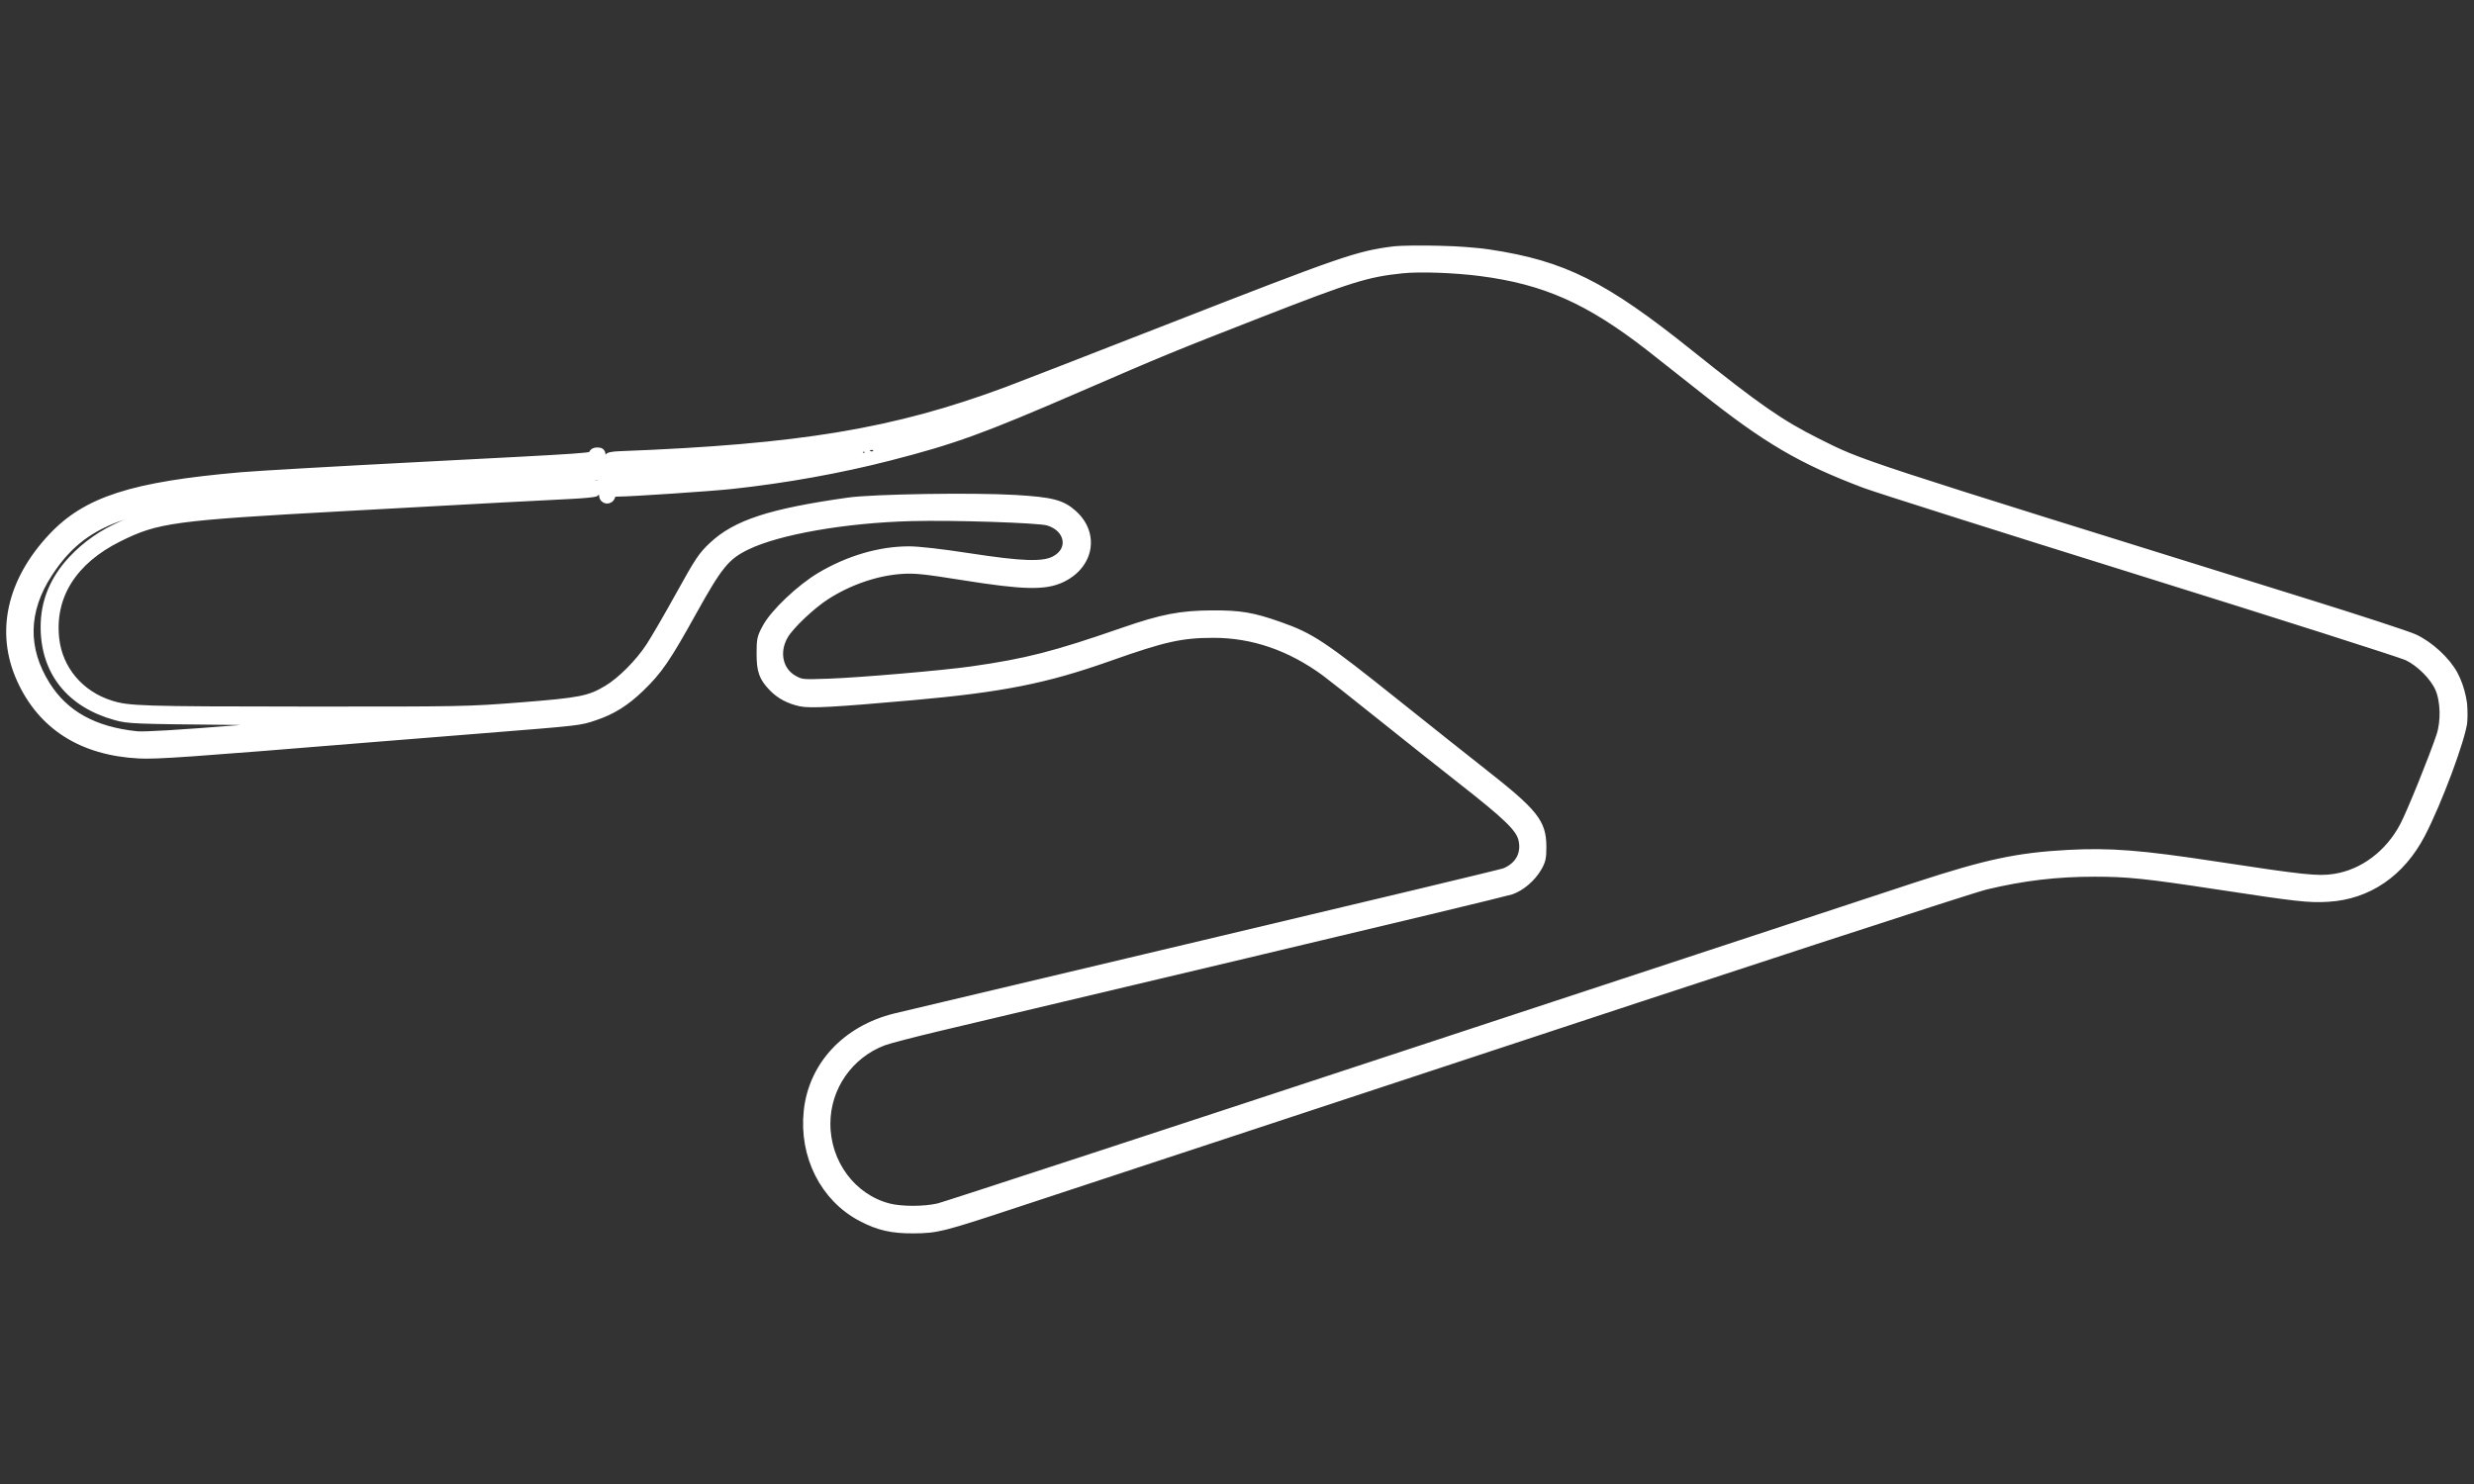 <svg width="1200" height="720" viewBox="0 0 1200 720" fill="none" xmlns="http://www.w3.org/2000/svg">
<rect x="0" y="0" width="1200" height="720" fill="#333333" stroke="none"/>
<mask id="path-1-outside-1_14_69" maskUnits="userSpaceOnUse" x="2" y="119" width="1195" height="480" fill="black">
<rect fill="white" x="2" y="119" width="1195" height="480"/>
<path fill-rule="evenodd" clip-rule="evenodd" d="M675.984 121.538C658.521 123.742 651.252 126.254 565.952 159.571C528.477 174.208 493.542 187.773 488.319 189.717C433.951 209.94 388.2 217.544 300.637 220.908C296.786 221.056 295.062 221.448 295.062 222.175C295.062 222.754 294.319 223.227 293.411 223.227C292.199 223.227 291.759 222.676 291.759 221.16C291.759 219.506 291.346 219.092 289.694 219.092C288.464 219.092 287.629 219.566 287.629 220.263C287.629 221.815 288.619 221.745 203.389 226.151C163.644 228.205 124.807 230.435 117.085 231.107C64.195 235.705 41.892 242.904 25.204 260.767C5.219 282.159 -0.195 306.818 10.102 329.559C20.36 352.21 39.877 364.593 67.532 365.996C76.092 366.43 90.611 365.412 180.678 358.062C186.129 357.618 209.356 355.754 232.295 353.922C282.329 349.924 280.719 350.107 288.447 347.547C296.79 344.783 303.362 340.673 310.62 333.679C319.357 325.259 323.276 319.541 335.877 296.828C348.526 274.026 352.096 269.673 362.162 264.786C377.534 257.323 409.899 251.669 442.069 250.827C462.399 250.294 503.753 251.641 508.321 252.985C518.887 256.094 520.736 267.135 511.475 271.812C505.757 274.699 495.667 274.347 469.764 270.359C456.475 268.313 445.481 267.061 440.859 267.068C426.728 267.088 411.579 271.534 397.903 279.673C388.204 285.445 375.62 297.38 371.806 304.426C369.183 309.27 368.979 310.183 368.979 317.089C368.979 325.505 370.108 328.664 374.873 333.577C378.364 337.176 382.823 339.54 388.367 340.73C393.035 341.732 405.041 341.068 442.649 337.724C485.927 333.877 507.25 329.64 537.812 318.819C564.629 309.323 572.968 307.46 588.67 307.46C607.744 307.46 625.852 313.694 642.759 326.08C645.257 327.91 657.335 337.45 669.6 347.277C681.864 357.106 699.703 371.262 709.242 378.736C731.167 395.916 737.101 401.671 738.443 407.06C740.206 414.145 736.915 420.313 729.845 423.178C728.507 423.721 662.931 439.432 584.121 458.094C505.311 476.755 437.857 492.757 434.223 493.654C410.431 499.525 394.168 516.976 391.841 539.131C389.561 560.835 399.825 581.148 417.854 590.612C426.254 595.022 432.65 596.477 443.308 596.402C454.51 596.322 457.142 595.656 492.861 583.845C520.659 574.654 562.779 560.767 619.634 542.049C637.122 536.292 667.04 526.42 686.117 520.112C843.243 468.157 955.946 431.346 963.201 429.61C981.37 425.262 997.449 423.355 1015.94 423.355C1032.08 423.356 1040.88 424.27 1075.52 429.544C1114.54 435.483 1119.77 436.068 1129.1 435.534C1148.53 434.424 1164.56 423.479 1174.39 404.607C1182.47 389.095 1193.94 358.301 1194.84 349.704C1195.57 342.805 1193.75 333.992 1190.23 327.388C1186.62 320.608 1178.37 313.009 1170.94 309.621C1167.75 308.163 1144.5 300.55 1119.29 292.704C896.924 223.495 903.376 225.613 881.416 214.636C863.477 205.668 852.351 197.937 819.432 171.564C777.898 138.289 758.312 128.492 722.456 123.055C710.179 121.192 685.183 120.377 675.984 121.538ZM717.914 131.923C749.259 135.942 770.637 145.408 800.089 168.308C805.54 172.546 817.061 181.633 825.692 188.502C856.788 213.25 873.632 223.15 904.465 234.798C910.197 236.963 970.634 256.127 1038.77 277.384C1106.9 298.641 1164.96 317.154 1167.79 318.523C1173.87 321.472 1180.55 328.154 1183.08 333.834C1185.78 339.905 1186.07 349.957 1183.73 357.01C1180.27 367.454 1169.53 393.985 1166.09 400.59C1158.93 414.329 1146.27 423.852 1132.35 425.975C1124.26 427.208 1117.62 426.515 1074.69 419.962C1038.39 414.421 1023.31 413.244 1002.88 414.362C978.58 415.692 963.717 418.863 929.753 429.965C916.126 434.42 805.003 471.022 682.814 511.303C560.625 551.584 458.236 585.11 455.283 585.806C448.376 587.433 437.144 587.443 430.949 585.827C413.246 581.21 400.775 564.411 400.775 545.181C400.775 527.439 411.873 511.503 428.591 505.24C431.04 504.322 443.158 501.168 455.52 498.23C467.881 495.293 534.486 479.492 603.529 463.119C672.573 446.745 730.785 432.754 732.89 432.028C737.744 430.353 742.886 425.964 745.793 421.011C747.719 417.73 748.059 416.223 748.059 410.95C748.059 399.113 744.316 394.421 719.064 374.597C711.845 368.93 693.303 354.197 677.859 341.858C641.327 312.67 635.986 309.114 620.46 303.638C607.594 299.1 601.427 298.061 587.838 298.144C572.588 298.235 563.665 299.965 544.892 306.469C511.407 318.07 498.005 321.504 471.388 325.302C457.745 327.249 417.005 330.755 402.014 331.274C389.194 331.717 388.691 331.671 385.127 329.741C377.684 325.711 375.626 316.3 380.406 308.16C383.225 303.358 393.405 293.687 400.424 289.141C411.698 281.84 425.179 277.224 437.527 276.438C443.805 276.039 448.426 276.518 467.259 279.525C496.123 284.133 506.652 284.407 514.592 280.757C528.515 274.36 531.378 259.201 520.511 249.418C514.996 244.453 510.113 243.186 492.448 242.136C472.15 240.93 423.651 241.689 411.512 243.405C373.639 248.757 356.978 254.207 345.58 264.973C340.58 269.696 338.88 272.251 329.779 288.715C324.171 298.862 317.621 310.142 315.226 313.781C309.957 321.787 301.364 330.413 294.649 334.439C285.981 339.635 281.598 340.504 252.572 342.78C226.773 344.804 224.101 344.855 147.229 344.807C68.308 344.757 62.263 344.562 53.492 341.771C38.671 337.056 28.406 324.857 26.739 309.978C24.417 289.243 35.252 271.936 57.481 260.877C76.143 251.592 84.031 250.52 167.051 245.977C196.349 244.374 230.169 242.524 242.206 241.866C254.243 241.208 269.583 240.417 276.294 240.106C283.005 239.796 288.695 239.221 288.938 238.827C289.18 238.435 290.1 238.113 290.982 238.113C292.141 238.113 292.585 238.685 292.585 240.18C292.585 242.794 295.811 243.138 296.475 240.594C296.797 239.362 297.601 238.94 299.626 238.94C306.037 238.94 345.136 236.316 355.352 235.2C381.181 232.379 407.251 227.691 431.087 221.578C462.534 213.515 476.142 208.578 523.419 188.084C563.428 170.74 568.86 168.507 610.962 152.084C655.282 134.795 662.984 132.404 680.131 130.611C688.572 129.729 705.348 130.311 717.914 131.923ZM423.676 218.765C423.402 219.04 422.689 219.069 422.094 218.83C421.435 218.567 421.63 218.371 422.593 218.331C423.463 218.295 423.95 218.49 423.676 218.765ZM419.977 219.64C419.41 219.87 418.48 219.87 417.912 219.64C417.345 219.411 417.809 219.223 418.945 219.223C420.08 219.223 420.545 219.411 419.977 219.64ZM412.315 221.213C390.438 226.534 354.369 231.265 321.552 233.119C298.866 234.4 295.888 234.319 295.888 232.422C295.888 230.616 297.651 230.425 327.685 228.979C351.039 227.854 378.243 225.393 397.059 222.703C405.235 221.534 412.08 220.429 412.269 220.249C412.458 220.067 413.573 219.961 414.747 220.011C416.058 220.067 415.122 220.53 412.315 221.213ZM291.759 225.295C291.759 226.811 291.319 227.362 290.107 227.362C288.895 227.362 288.455 226.811 288.455 225.295C288.455 223.779 288.895 223.227 290.107 223.227C291.319 223.227 291.759 223.779 291.759 225.295ZM295.062 228.603C295.062 230.119 294.622 230.67 293.411 230.67C292.199 230.67 291.759 231.222 291.759 232.738C291.759 234.391 292.172 234.805 293.824 234.805C295.337 234.805 295.888 235.246 295.888 236.459C295.888 237.542 295.337 238.113 294.292 238.113C293.414 238.113 292.46 237.369 292.172 236.459C291.521 234.406 293.655 234.406 254.881 236.466C167.042 241.131 103.547 244.899 93.679 246.031C67.459 249.04 48.348 257.367 35.121 271.55C26.119 281.202 21.684 292.01 21.708 304.237C21.75 325.872 34.082 341.35 56.135 347.447C62.297 349.15 64.73 349.248 112.13 349.698L161.682 350.168L116.672 353.754C86.427 356.165 69.9 357.157 66.293 356.78C45.569 354.614 31.41 346.797 22.435 332.567C11.245 314.826 11.596 296.326 23.467 278.118C40.08 252.637 61.362 244.696 126.169 239.8C132.529 239.319 169.693 237.269 208.758 235.244C266.746 232.239 288.3 231.054 291.552 230.693C291.665 230.68 291.759 229.953 291.759 229.077C291.759 228.201 292.41 227.313 293.204 227.105C293.999 226.897 294.743 226.684 294.856 226.631C294.969 226.578 295.062 227.466 295.062 228.603Z"/>
</mask>
<path fill-rule="evenodd" clip-rule="evenodd" d="M675.984 121.538C658.521 123.742 651.252 126.254 565.952 159.571C528.477 174.208 493.542 187.773 488.319 189.717C433.951 209.94 388.2 217.544 300.637 220.908C296.786 221.056 295.062 221.448 295.062 222.175C295.062 222.754 294.319 223.227 293.411 223.227C292.199 223.227 291.759 222.676 291.759 221.16C291.759 219.506 291.346 219.092 289.694 219.092C288.464 219.092 287.629 219.566 287.629 220.263C287.629 221.815 288.619 221.745 203.389 226.151C163.644 228.205 124.807 230.435 117.085 231.107C64.195 235.705 41.892 242.904 25.204 260.767C5.219 282.159 -0.195 306.818 10.102 329.559C20.36 352.21 39.877 364.593 67.532 365.996C76.092 366.43 90.611 365.412 180.678 358.062C186.129 357.618 209.356 355.754 232.295 353.922C282.329 349.924 280.719 350.107 288.447 347.547C296.79 344.783 303.362 340.673 310.62 333.679C319.357 325.259 323.276 319.541 335.877 296.828C348.526 274.026 352.096 269.673 362.162 264.786C377.534 257.323 409.899 251.669 442.069 250.827C462.399 250.294 503.753 251.641 508.321 252.985C518.887 256.094 520.736 267.135 511.475 271.812C505.757 274.699 495.667 274.347 469.764 270.359C456.475 268.313 445.481 267.061 440.859 267.068C426.728 267.088 411.579 271.534 397.903 279.673C388.204 285.445 375.62 297.38 371.806 304.426C369.183 309.27 368.979 310.183 368.979 317.089C368.979 325.505 370.108 328.664 374.873 333.577C378.364 337.176 382.823 339.54 388.367 340.73C393.035 341.732 405.041 341.068 442.649 337.724C485.927 333.877 507.25 329.64 537.812 318.819C564.629 309.323 572.968 307.46 588.67 307.46C607.744 307.46 625.852 313.694 642.759 326.08C645.257 327.91 657.335 337.45 669.6 347.277C681.864 357.106 699.703 371.262 709.242 378.736C731.167 395.916 737.101 401.671 738.443 407.06C740.206 414.145 736.915 420.313 729.845 423.178C728.507 423.721 662.931 439.432 584.121 458.094C505.311 476.755 437.857 492.757 434.223 493.654C410.431 499.525 394.168 516.976 391.841 539.131C389.561 560.835 399.825 581.148 417.854 590.612C426.254 595.022 432.65 596.477 443.308 596.402C454.51 596.322 457.142 595.656 492.861 583.845C520.659 574.654 562.779 560.767 619.634 542.049C637.122 536.292 667.04 526.42 686.117 520.112C843.243 468.157 955.946 431.346 963.201 429.61C981.37 425.262 997.449 423.355 1015.94 423.355C1032.08 423.356 1040.88 424.27 1075.52 429.544C1114.54 435.483 1119.77 436.068 1129.1 435.534C1148.53 434.424 1164.56 423.479 1174.39 404.607C1182.47 389.095 1193.94 358.301 1194.84 349.704C1195.57 342.805 1193.75 333.992 1190.23 327.388C1186.62 320.608 1178.37 313.009 1170.94 309.621C1167.75 308.163 1144.5 300.55 1119.29 292.704C896.924 223.495 903.376 225.613 881.416 214.636C863.477 205.668 852.351 197.937 819.432 171.564C777.898 138.289 758.312 128.492 722.456 123.055C710.179 121.192 685.183 120.377 675.984 121.538ZM717.914 131.923C749.259 135.942 770.637 145.408 800.089 168.308C805.54 172.546 817.061 181.633 825.692 188.502C856.788 213.25 873.632 223.15 904.465 234.798C910.197 236.963 970.634 256.127 1038.77 277.384C1106.9 298.641 1164.96 317.154 1167.79 318.523C1173.87 321.472 1180.55 328.154 1183.08 333.834C1185.78 339.905 1186.07 349.957 1183.73 357.01C1180.27 367.454 1169.53 393.985 1166.09 400.59C1158.93 414.329 1146.27 423.852 1132.35 425.975C1124.26 427.208 1117.62 426.515 1074.69 419.962C1038.39 414.421 1023.31 413.244 1002.88 414.362C978.58 415.692 963.717 418.863 929.753 429.965C916.126 434.42 805.003 471.022 682.814 511.303C560.625 551.584 458.236 585.11 455.283 585.806C448.376 587.433 437.144 587.443 430.949 585.827C413.246 581.21 400.775 564.411 400.775 545.181C400.775 527.439 411.873 511.503 428.591 505.24C431.04 504.322 443.158 501.168 455.52 498.23C467.881 495.293 534.486 479.492 603.529 463.119C672.573 446.745 730.785 432.754 732.89 432.028C737.744 430.353 742.886 425.964 745.793 421.011C747.719 417.73 748.059 416.223 748.059 410.95C748.059 399.113 744.316 394.421 719.064 374.597C711.845 368.93 693.303 354.197 677.859 341.858C641.327 312.67 635.986 309.114 620.46 303.638C607.594 299.1 601.427 298.061 587.838 298.144C572.588 298.235 563.665 299.965 544.892 306.469C511.407 318.07 498.005 321.504 471.388 325.302C457.745 327.249 417.005 330.755 402.014 331.274C389.194 331.717 388.691 331.671 385.127 329.741C377.684 325.711 375.626 316.3 380.406 308.16C383.225 303.358 393.405 293.687 400.424 289.141C411.698 281.84 425.179 277.224 437.527 276.438C443.805 276.039 448.426 276.518 467.259 279.525C496.123 284.133 506.652 284.407 514.592 280.757C528.515 274.36 531.378 259.201 520.511 249.418C514.996 244.453 510.113 243.186 492.448 242.136C472.15 240.93 423.651 241.689 411.512 243.405C373.639 248.757 356.978 254.207 345.58 264.973C340.58 269.696 338.88 272.251 329.779 288.715C324.171 298.862 317.621 310.142 315.226 313.781C309.957 321.787 301.364 330.413 294.649 334.439C285.981 339.635 281.598 340.504 252.572 342.78C226.773 344.804 224.101 344.855 147.229 344.807C68.308 344.757 62.263 344.562 53.492 341.771C38.671 337.056 28.406 324.857 26.739 309.978C24.417 289.243 35.252 271.936 57.481 260.877C76.143 251.592 84.031 250.52 167.051 245.977C196.349 244.374 230.169 242.524 242.206 241.866C254.243 241.208 269.583 240.417 276.294 240.106C283.005 239.796 288.695 239.221 288.938 238.827C289.18 238.435 290.1 238.113 290.982 238.113C292.141 238.113 292.585 238.685 292.585 240.18C292.585 242.794 295.811 243.138 296.475 240.594C296.797 239.362 297.601 238.94 299.626 238.94C306.037 238.94 345.136 236.316 355.352 235.2C381.181 232.379 407.251 227.691 431.087 221.578C462.534 213.515 476.142 208.578 523.419 188.084C563.428 170.74 568.86 168.507 610.962 152.084C655.282 134.795 662.984 132.404 680.131 130.611C688.572 129.729 705.348 130.311 717.914 131.923ZM423.676 218.765C423.402 219.04 422.689 219.069 422.094 218.83C421.435 218.567 421.63 218.371 422.593 218.331C423.463 218.295 423.95 218.49 423.676 218.765ZM419.977 219.64C419.41 219.87 418.48 219.87 417.912 219.64C417.345 219.411 417.809 219.223 418.945 219.223C420.08 219.223 420.545 219.411 419.977 219.64ZM412.315 221.213C390.438 226.534 354.369 231.265 321.552 233.119C298.866 234.4 295.888 234.319 295.888 232.422C295.888 230.616 297.651 230.425 327.685 228.979C351.039 227.854 378.243 225.393 397.059 222.703C405.235 221.534 412.08 220.429 412.269 220.249C412.458 220.067 413.573 219.961 414.747 220.011C416.058 220.067 415.122 220.53 412.315 221.213ZM291.759 225.295C291.759 226.811 291.319 227.362 290.107 227.362C288.895 227.362 288.455 226.811 288.455 225.295C288.455 223.779 288.895 223.227 290.107 223.227C291.319 223.227 291.759 223.779 291.759 225.295ZM295.062 228.603C295.062 230.119 294.622 230.67 293.411 230.67C292.199 230.67 291.759 231.222 291.759 232.738C291.759 234.391 292.172 234.805 293.824 234.805C295.337 234.805 295.888 235.246 295.888 236.459C295.888 237.542 295.337 238.113 294.292 238.113C293.414 238.113 292.46 237.369 292.172 236.459C291.521 234.406 293.655 234.406 254.881 236.466C167.042 241.131 103.547 244.899 93.679 246.031C67.459 249.04 48.348 257.367 35.121 271.55C26.119 281.202 21.684 292.01 21.708 304.237C21.75 325.872 34.082 341.35 56.135 347.447C62.297 349.15 64.73 349.248 112.13 349.698L161.682 350.168L116.672 353.754C86.427 356.165 69.9 357.157 66.293 356.78C45.569 354.614 31.41 346.797 22.435 332.567C11.245 314.826 11.596 296.326 23.467 278.118C40.08 252.637 61.362 244.696 126.169 239.8C132.529 239.319 169.693 237.269 208.758 235.244C266.746 232.239 288.3 231.054 291.552 230.693C291.665 230.68 291.759 229.953 291.759 229.077C291.759 228.201 292.41 227.313 293.204 227.105C293.999 226.897 294.743 226.684 294.856 226.631C294.969 226.578 295.062 227.466 295.062 228.603Z" fill="white"/>
<path fill-rule="evenodd" clip-rule="evenodd" d="M675.984 121.538C658.521 123.742 651.252 126.254 565.952 159.571C528.477 174.208 493.542 187.773 488.319 189.717C433.951 209.94 388.2 217.544 300.637 220.908C296.786 221.056 295.062 221.448 295.062 222.175C295.062 222.754 294.319 223.227 293.411 223.227C292.199 223.227 291.759 222.676 291.759 221.16C291.759 219.506 291.346 219.092 289.694 219.092C288.464 219.092 287.629 219.566 287.629 220.263C287.629 221.815 288.619 221.745 203.389 226.151C163.644 228.205 124.807 230.435 117.085 231.107C64.195 235.705 41.892 242.904 25.204 260.767C5.219 282.159 -0.195 306.818 10.102 329.559C20.36 352.21 39.877 364.593 67.532 365.996C76.092 366.43 90.611 365.412 180.678 358.062C186.129 357.618 209.356 355.754 232.295 353.922C282.329 349.924 280.719 350.107 288.447 347.547C296.79 344.783 303.362 340.673 310.62 333.679C319.357 325.259 323.276 319.541 335.877 296.828C348.526 274.026 352.096 269.673 362.162 264.786C377.534 257.323 409.899 251.669 442.069 250.827C462.399 250.294 503.753 251.641 508.321 252.985C518.887 256.094 520.736 267.135 511.475 271.812C505.757 274.699 495.667 274.347 469.764 270.359C456.475 268.313 445.481 267.061 440.859 267.068C426.728 267.088 411.579 271.534 397.903 279.673C388.204 285.445 375.62 297.38 371.806 304.426C369.183 309.27 368.979 310.183 368.979 317.089C368.979 325.505 370.108 328.664 374.873 333.577C378.364 337.176 382.823 339.54 388.367 340.73C393.035 341.732 405.041 341.068 442.649 337.724C485.927 333.877 507.25 329.64 537.812 318.819C564.629 309.323 572.968 307.46 588.67 307.46C607.744 307.46 625.852 313.694 642.759 326.08C645.257 327.91 657.335 337.45 669.6 347.277C681.864 357.106 699.703 371.262 709.242 378.736C731.167 395.916 737.101 401.671 738.443 407.06C740.206 414.145 736.915 420.313 729.845 423.178C728.507 423.721 662.931 439.432 584.121 458.094C505.311 476.755 437.857 492.757 434.223 493.654C410.431 499.525 394.168 516.976 391.841 539.131C389.561 560.835 399.825 581.148 417.854 590.612C426.254 595.022 432.65 596.477 443.308 596.402C454.51 596.322 457.142 595.656 492.861 583.845C520.659 574.654 562.779 560.767 619.634 542.049C637.122 536.292 667.04 526.42 686.117 520.112C843.243 468.157 955.946 431.346 963.201 429.61C981.37 425.262 997.449 423.355 1015.94 423.355C1032.08 423.356 1040.88 424.27 1075.52 429.544C1114.54 435.483 1119.77 436.068 1129.1 435.534C1148.53 434.424 1164.56 423.479 1174.39 404.607C1182.47 389.095 1193.94 358.301 1194.84 349.704C1195.57 342.805 1193.75 333.992 1190.23 327.388C1186.62 320.608 1178.37 313.009 1170.94 309.621C1167.75 308.163 1144.5 300.55 1119.29 292.704C896.924 223.495 903.376 225.613 881.416 214.636C863.477 205.668 852.351 197.937 819.432 171.564C777.898 138.289 758.312 128.492 722.456 123.055C710.179 121.192 685.183 120.377 675.984 121.538ZM717.914 131.923C749.259 135.942 770.637 145.408 800.089 168.308C805.54 172.546 817.061 181.633 825.692 188.502C856.788 213.25 873.632 223.15 904.465 234.798C910.197 236.963 970.634 256.127 1038.77 277.384C1106.9 298.641 1164.96 317.154 1167.79 318.523C1173.87 321.472 1180.55 328.154 1183.08 333.834C1185.78 339.905 1186.07 349.957 1183.73 357.01C1180.27 367.454 1169.53 393.985 1166.09 400.59C1158.93 414.329 1146.27 423.852 1132.35 425.975C1124.26 427.208 1117.62 426.515 1074.69 419.962C1038.39 414.421 1023.31 413.244 1002.88 414.362C978.58 415.692 963.717 418.863 929.753 429.965C916.126 434.42 805.003 471.022 682.814 511.303C560.625 551.584 458.236 585.11 455.283 585.806C448.376 587.433 437.144 587.443 430.949 585.827C413.246 581.21 400.775 564.411 400.775 545.181C400.775 527.439 411.873 511.503 428.591 505.24C431.04 504.322 443.158 501.168 455.52 498.23C467.881 495.293 534.486 479.492 603.529 463.119C672.573 446.745 730.785 432.754 732.89 432.028C737.744 430.353 742.886 425.964 745.793 421.011C747.719 417.73 748.059 416.223 748.059 410.95C748.059 399.113 744.316 394.421 719.064 374.597C711.845 368.93 693.303 354.197 677.859 341.858C641.327 312.67 635.986 309.114 620.46 303.638C607.594 299.1 601.427 298.061 587.838 298.144C572.588 298.235 563.665 299.965 544.892 306.469C511.407 318.07 498.005 321.504 471.388 325.302C457.745 327.249 417.005 330.755 402.014 331.274C389.194 331.717 388.691 331.671 385.127 329.741C377.684 325.711 375.626 316.3 380.406 308.16C383.225 303.358 393.405 293.687 400.424 289.141C411.698 281.84 425.179 277.224 437.527 276.438C443.805 276.039 448.426 276.518 467.259 279.525C496.123 284.133 506.652 284.407 514.592 280.757C528.515 274.36 531.378 259.201 520.511 249.418C514.996 244.453 510.113 243.186 492.448 242.136C472.15 240.93 423.651 241.689 411.512 243.405C373.639 248.757 356.978 254.207 345.58 264.973C340.58 269.696 338.88 272.251 329.779 288.715C324.171 298.862 317.621 310.142 315.226 313.781C309.957 321.787 301.364 330.413 294.649 334.439C285.981 339.635 281.598 340.504 252.572 342.78C226.773 344.804 224.101 344.855 147.229 344.807C68.308 344.757 62.263 344.562 53.492 341.771C38.671 337.056 28.406 324.857 26.739 309.978C24.417 289.243 35.252 271.936 57.481 260.877C76.143 251.592 84.031 250.52 167.051 245.977C196.349 244.374 230.169 242.524 242.206 241.866C254.243 241.208 269.583 240.417 276.294 240.106C283.005 239.796 288.695 239.221 288.938 238.827C289.18 238.435 290.1 238.113 290.982 238.113C292.141 238.113 292.585 238.685 292.585 240.18C292.585 242.794 295.811 243.138 296.475 240.594C296.797 239.362 297.601 238.94 299.626 238.94C306.037 238.94 345.136 236.316 355.352 235.2C381.181 232.379 407.251 227.691 431.087 221.578C462.534 213.515 476.142 208.578 523.419 188.084C563.428 170.74 568.86 168.507 610.962 152.084C655.282 134.795 662.984 132.404 680.131 130.611C688.572 129.729 705.348 130.311 717.914 131.923ZM423.676 218.765C423.402 219.04 422.689 219.069 422.094 218.83C421.435 218.567 421.63 218.371 422.593 218.331C423.463 218.295 423.95 218.49 423.676 218.765ZM419.977 219.64C419.41 219.87 418.48 219.87 417.912 219.64C417.345 219.411 417.809 219.223 418.945 219.223C420.08 219.223 420.545 219.411 419.977 219.64ZM412.315 221.213C390.438 226.534 354.369 231.265 321.552 233.119C298.866 234.4 295.888 234.319 295.888 232.422C295.888 230.616 297.651 230.425 327.685 228.979C351.039 227.854 378.243 225.393 397.059 222.703C405.235 221.534 412.08 220.429 412.269 220.249C412.458 220.067 413.573 219.961 414.747 220.011C416.058 220.067 415.122 220.53 412.315 221.213ZM291.759 225.295C291.759 226.811 291.319 227.362 290.107 227.362C288.895 227.362 288.455 226.811 288.455 225.295C288.455 223.779 288.895 223.227 290.107 223.227C291.319 223.227 291.759 223.779 291.759 225.295ZM295.062 228.603C295.062 230.119 294.622 230.67 293.411 230.67C292.199 230.67 291.759 231.222 291.759 232.738C291.759 234.391 292.172 234.805 293.824 234.805C295.337 234.805 295.888 235.246 295.888 236.459C295.888 237.542 295.337 238.113 294.292 238.113C293.414 238.113 292.46 237.369 292.172 236.459C291.521 234.406 293.655 234.406 254.881 236.466C167.042 241.131 103.547 244.899 93.679 246.031C67.459 249.04 48.348 257.367 35.121 271.55C26.119 281.202 21.684 292.01 21.708 304.237C21.75 325.872 34.082 341.35 56.135 347.447C62.297 349.15 64.73 349.248 112.13 349.698L161.682 350.168L116.672 353.754C86.427 356.165 69.9 357.157 66.293 356.78C45.569 354.614 31.41 346.797 22.435 332.567C11.245 314.826 11.596 296.326 23.467 278.118C40.08 252.637 61.362 244.696 126.169 239.8C132.529 239.319 169.693 237.269 208.758 235.244C266.746 232.239 288.3 231.054 291.552 230.693C291.665 230.68 291.759 229.953 291.759 229.077C291.759 228.201 292.41 227.313 293.204 227.105C293.999 226.897 294.743 226.684 294.856 226.631C294.969 226.578 295.062 227.466 295.062 228.603Z" stroke="white" stroke-width="4" mask="url(#path-1-outside-1_14_69)"/>
</svg>
